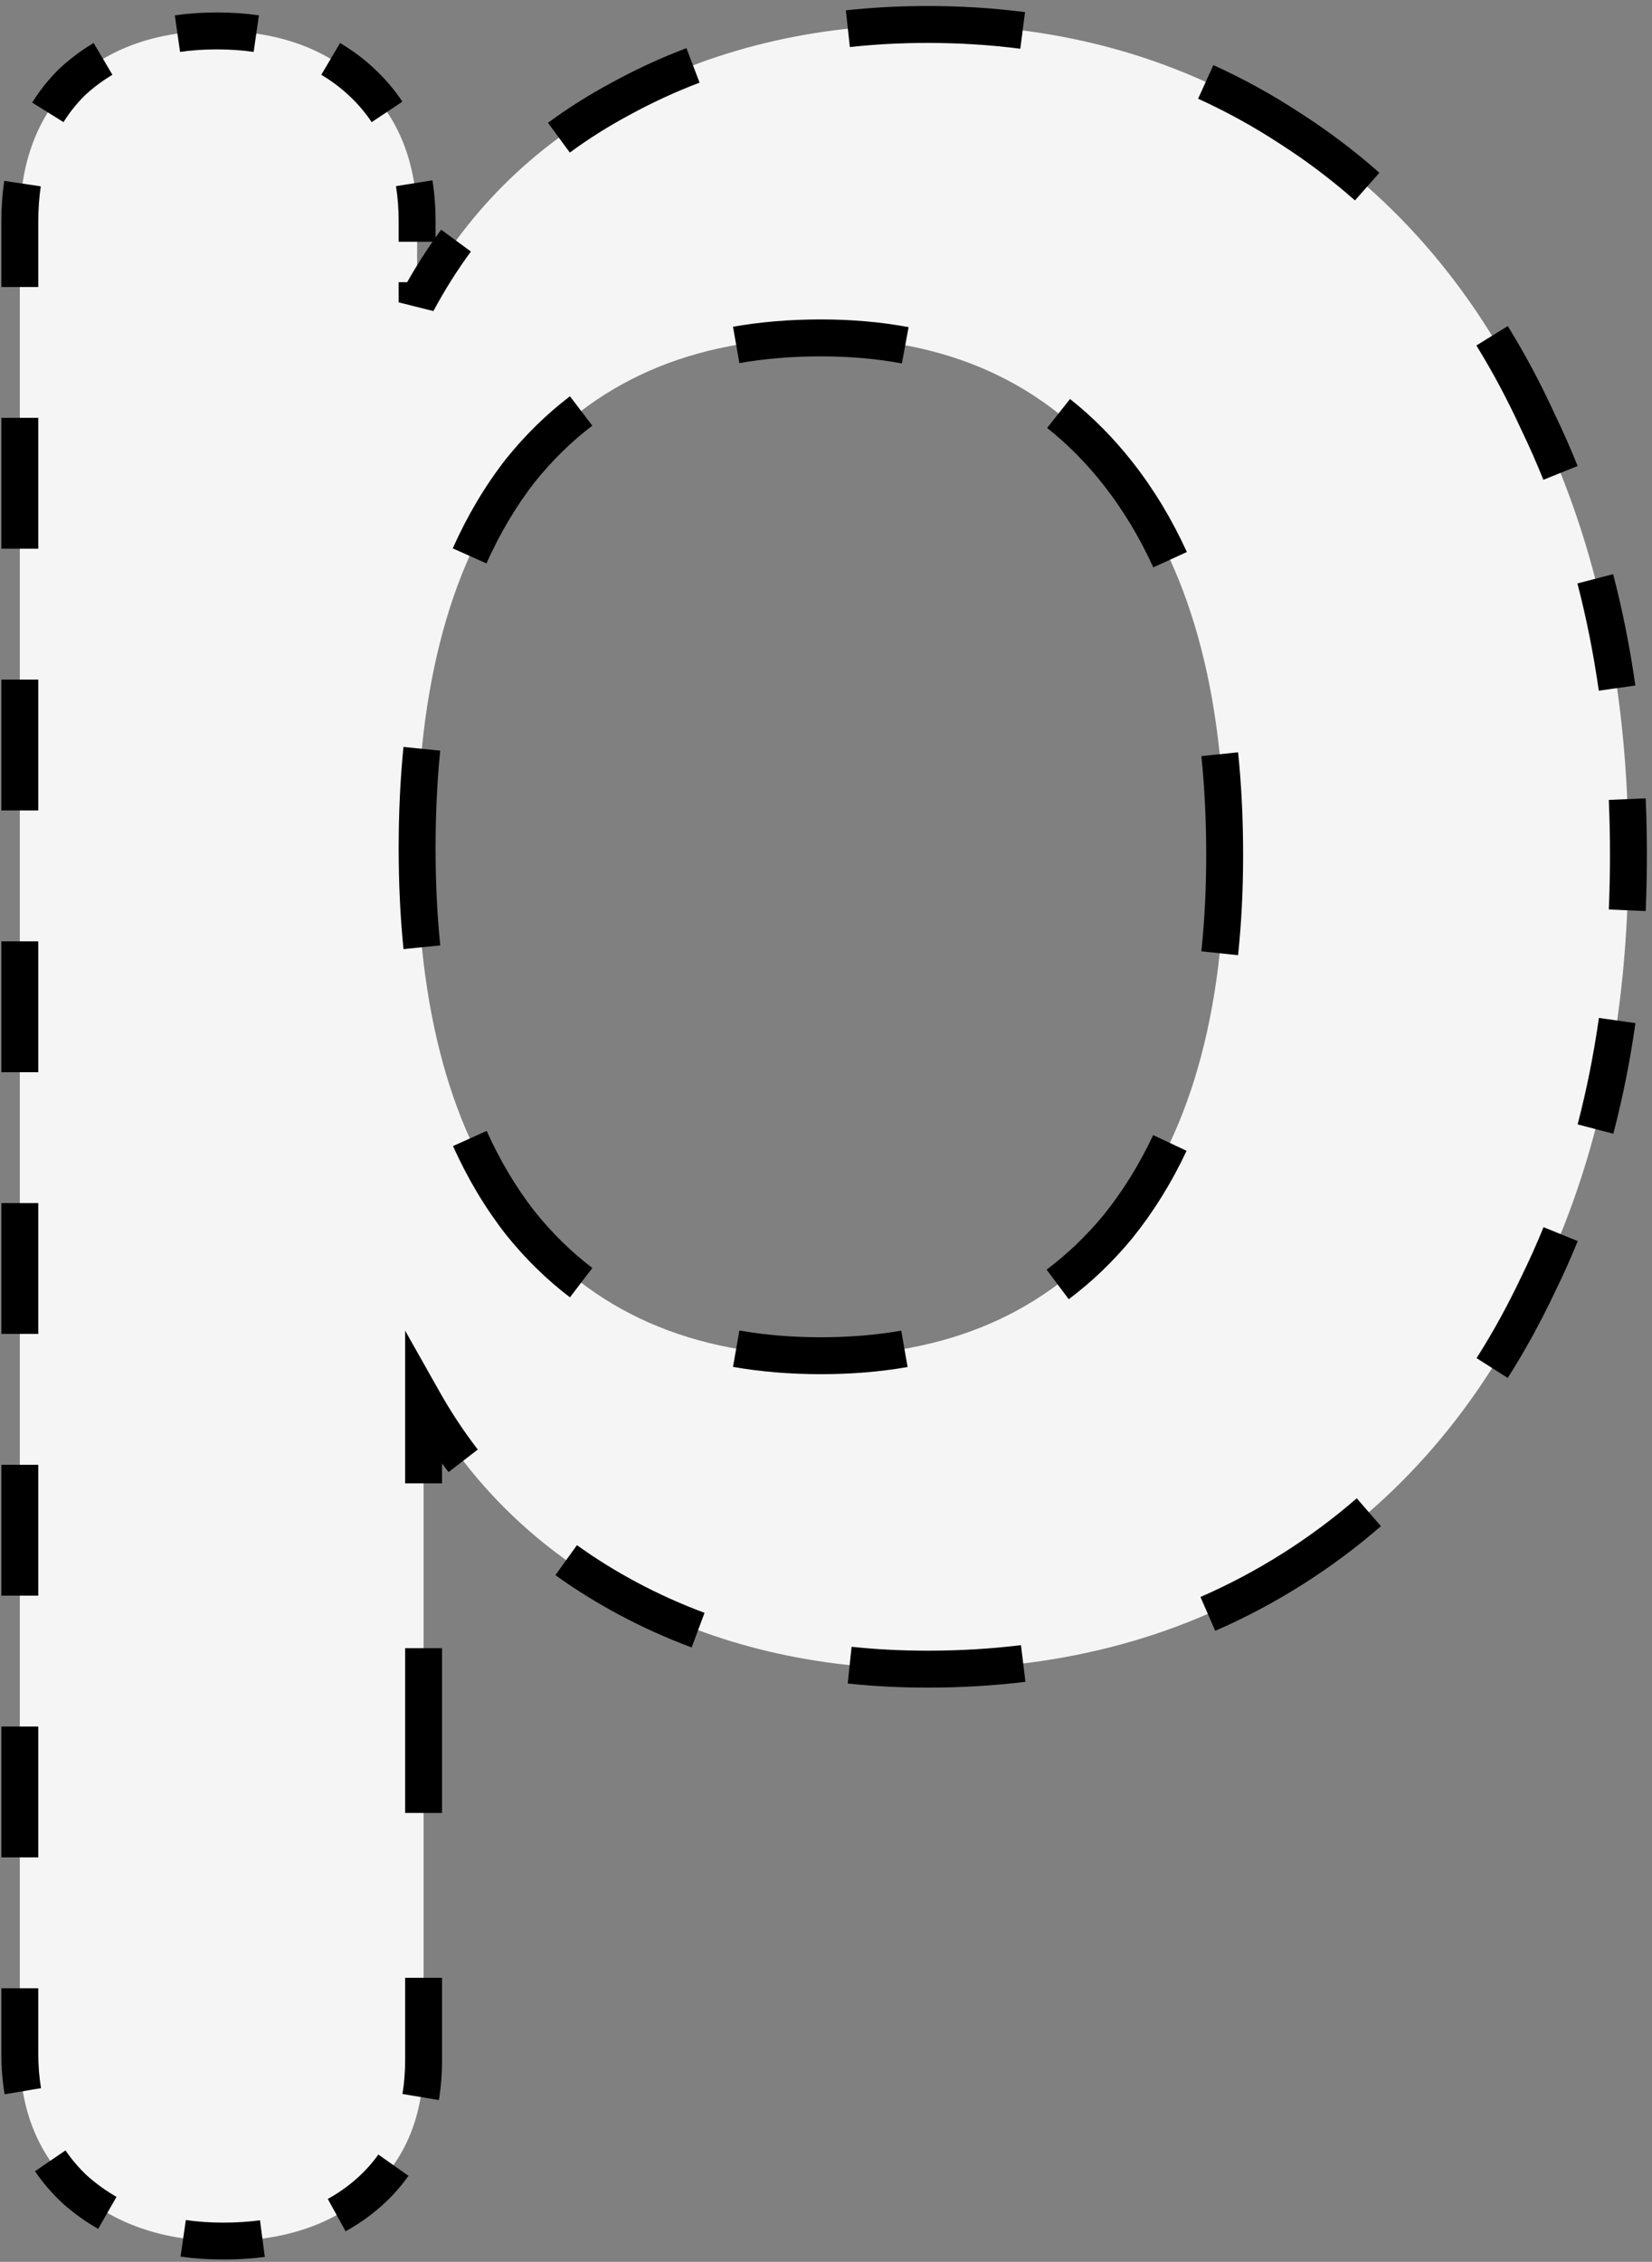 <svg width="179" height="245" viewBox="0 0 179 245" fill="none" xmlns="http://www.w3.org/2000/svg">
<rect x="0" y="0" width="179" height="245" fill="#808080" stroke="none"/>
<path d="M100.497 2.65C115.197 2.65 128.264 6.383 139.697 13.85C151.364 21.317 160.347 31.933 166.647 45.7C173.181 59.233 176.447 74.867 176.447 92.6C176.447 110.333 173.181 125.85 166.647 139.15C160.347 152.45 151.481 162.717 140.047 169.95C128.614 177.183 115.431 180.8 100.497 180.8C88.364 180.8 77.514 178.233 67.948 173.1C58.381 167.967 51.031 160.85 45.898 151.75V223.15C45.898 229.217 43.914 234 39.947 237.5C35.981 241 30.731 242.75 24.198 242.75C17.664 242.75 12.297 240.883 8.097 237.15C4.131 233.417 2.147 228.517 2.147 222.45V24C2.147 17.7 4.014 12.683 7.747 8.95C11.714 5.217 16.964 3.35 23.497 3.35C30.031 3.35 35.281 5.217 39.248 8.95C43.214 12.683 45.197 17.7 45.197 24V32.75C50.331 23.183 57.681 15.833 67.248 10.7C77.047 5.333 88.131 2.65 100.497 2.65ZM88.948 146.85C102.714 146.85 113.447 142.183 121.147 132.85C128.847 123.283 132.697 109.867 132.697 92.6C132.697 74.867 128.847 61.1 121.147 51.3C113.447 41.5 102.714 36.6 88.948 36.6C74.948 36.6 64.097 41.383 56.398 50.95C48.931 60.517 45.197 74.167 45.197 91.9C45.197 109.4 48.931 122.933 56.398 132.5C64.097 142.067 74.948 146.85 88.948 146.85Z" fill="#F5F5F5"/>
<path d="M139.697 13.85L139.151 14.687L139.158 14.692L139.697 13.85ZM166.647 45.7L165.738 46.116L165.742 46.126L165.747 46.135L166.647 45.7ZM166.647 139.15L165.75 138.709L165.747 138.715L165.744 138.722L166.647 139.15ZM140.047 169.95L139.513 169.105L139.513 169.105L140.047 169.95ZM67.948 173.1L68.42 172.219L68.42 172.219L67.948 173.1ZM45.898 151.75L46.768 151.259L44.898 147.942V151.75H45.898ZM39.947 237.5L39.286 236.75L39.947 237.5ZM8.097 237.15L7.412 237.878L7.422 237.888L7.433 237.897L8.097 237.15ZM7.747 8.95L7.062 8.222L7.051 8.232L7.04 8.243L7.747 8.95ZM39.248 8.95L38.562 9.678L38.562 9.678L39.248 8.95ZM45.197 32.75H44.197L46.079 33.223L45.197 32.75ZM67.248 10.7L67.72 11.581L67.728 11.577L67.248 10.7ZM121.147 132.85L121.919 133.486L121.926 133.477L121.147 132.85ZM121.147 51.3L121.934 50.682L121.934 50.682L121.147 51.3ZM56.398 50.95L55.618 50.323L55.614 50.329L55.609 50.335L56.398 50.95ZM56.398 132.5L55.609 133.115L55.614 133.121L55.618 133.127L56.398 132.5ZM100.497 1.65C97.514 1.65 94.601 1.804 91.76 2.114L91.977 4.102C94.743 3.801 97.583 3.65 100.497 3.65V1.65ZM74.735 6.147C71.992 7.191 69.336 8.416 66.767 9.823L67.728 11.577C70.216 10.214 72.789 9.027 75.446 8.016L74.735 6.147ZM66.775 9.819C64.369 11.11 62.099 12.539 59.966 14.108L61.151 15.72C63.206 14.208 65.395 12.829 67.72 11.581L66.775 9.819ZM48.606 25.468C47.037 27.602 45.607 29.872 44.316 32.277L46.079 33.223C47.326 30.898 48.706 28.708 50.217 26.653L48.606 25.468ZM46.197 32.75V30.562H44.197V32.75H46.197ZM46.197 26.188V24H44.197V26.188H46.197ZM46.197 24C46.197 22.5 46.089 21.063 45.869 19.69L43.894 20.006C44.096 21.265 44.197 22.596 44.197 24H46.197ZM42.77 11.566C41.964 10.357 41.017 9.242 39.933 8.222L38.562 9.678C39.539 10.598 40.387 11.597 41.106 12.676L42.77 11.566ZM39.933 8.222C38.83 7.184 37.632 6.283 36.34 5.519L35.322 7.24C36.486 7.929 37.566 8.741 38.562 9.678L39.933 8.222ZM27.911 2.652C26.503 2.45 25.032 2.35 23.497 2.35V4.35C24.945 4.35 26.321 4.444 27.627 4.631L27.911 2.652ZM23.497 2.35C21.963 2.35 20.492 2.45 19.084 2.652L19.367 4.631C20.674 4.444 22.05 4.35 23.497 4.35V2.35ZM10.655 5.519C9.363 6.283 8.165 7.184 7.062 8.222L8.433 9.678C9.429 8.741 10.509 7.929 11.673 7.24L10.655 5.519ZM7.04 8.243C6.003 9.28 5.101 10.413 4.335 11.641L6.033 12.699C6.716 11.602 7.523 10.588 8.455 9.657L7.04 8.243ZM1.45 19.741C1.248 21.098 1.147 22.518 1.147 24H3.147C3.147 22.608 3.242 21.287 3.428 20.036L1.45 19.741ZM1.147 24V31.087H3.147V24H1.147ZM1.147 45.263V59.438H3.147V45.263H1.147ZM1.147 73.612V87.787H3.147V73.612H1.147ZM1.147 101.962V116.138H3.147V101.962H1.147ZM1.147 130.313V144.488H3.147V130.313H1.147ZM1.147 158.663V172.838H3.147V158.663H1.147ZM1.147 187.013V201.188H3.147V187.013H1.147ZM1.147 215.363V222.45H3.147V215.363H1.147ZM1.147 222.45C1.147 223.921 1.26 225.332 1.487 226.683L3.459 226.351C3.252 225.119 3.147 223.819 3.147 222.45H1.147ZM4.617 234.62C5.414 235.79 6.347 236.876 7.412 237.878L8.783 236.422C7.819 235.515 6.982 234.538 6.269 233.493L4.617 234.62ZM7.433 237.897C8.582 238.918 9.815 239.807 11.132 240.562L12.127 238.827C10.93 238.141 9.809 237.333 8.762 236.403L7.433 237.897ZM19.707 243.44C21.145 243.647 22.642 243.75 24.198 243.75V241.75C22.73 241.75 21.328 241.653 19.992 241.46L19.707 243.44ZM24.198 243.75C25.715 243.75 27.171 243.658 28.564 243.473L28.3 241.49C27.002 241.663 25.634 241.75 24.198 241.75V243.75ZM36.964 240.813C38.275 240.091 39.491 239.237 40.609 238.25L39.286 236.75C38.278 237.639 37.183 238.41 35.999 239.061L36.964 240.813ZM40.609 238.25C41.691 237.295 42.636 236.247 43.444 235.104L41.81 233.951C41.096 234.961 40.255 235.895 39.286 236.75L40.609 238.25ZM46.567 227.309C46.788 225.987 46.898 224.6 46.898 223.15H44.898C44.898 224.5 44.796 225.776 44.594 226.979L46.567 227.309ZM46.898 223.15V214.225H44.898V223.15H46.898ZM46.898 196.375V178.525H44.898V196.375H46.898ZM46.898 160.675V151.75H44.898V160.675H46.898ZM45.026 152.241C46.339 154.568 47.795 156.769 49.394 158.843L50.978 157.622C49.438 155.625 48.035 153.504 46.768 151.259L45.026 152.241ZM60.763 169.805C62.868 171.318 65.106 172.71 67.475 173.981L68.42 172.219C66.125 170.987 63.962 169.641 61.931 168.181L60.763 169.805ZM67.475 173.981C69.994 175.333 72.6 176.509 75.294 177.511L75.99 175.636C73.382 174.666 70.859 173.527 68.42 172.219L67.475 173.981ZM91.958 181.359C94.733 181.653 97.58 181.8 100.497 181.8V179.8C97.647 179.8 94.871 179.657 92.168 179.371L91.958 181.359ZM100.497 181.8C104.092 181.8 107.589 181.593 110.989 181.177L110.746 179.192C107.431 179.597 104.015 179.8 100.497 179.8V181.8ZM131.273 175.732C134.494 174.329 137.597 172.683 140.582 170.795L139.513 169.105C136.614 170.939 133.601 172.537 130.475 173.898L131.273 175.732ZM140.582 170.795C143.549 168.918 146.346 166.839 148.974 164.558L147.663 163.048C145.112 165.262 142.396 167.281 139.513 169.105L140.582 170.795ZM162.524 148.719C164.35 145.846 166.026 142.798 167.551 139.578L165.744 138.722C164.252 141.871 162.616 144.846 160.836 147.647L162.524 148.719ZM167.545 139.591C168.432 137.785 169.259 135.94 170.027 134.055L168.174 133.301C167.424 135.143 166.616 136.946 165.75 138.709L167.545 139.591ZM173.842 122.552C174.842 118.734 175.634 114.777 176.218 110.682L174.238 110.4C173.664 114.423 172.887 118.304 171.907 122.045L173.842 122.552ZM177.318 98.642C177.404 96.656 177.447 94.642 177.447 92.6H175.447C175.447 94.614 175.405 96.599 175.32 98.555L177.318 98.642ZM177.447 92.6C177.447 90.545 177.404 88.517 177.317 86.517L175.319 86.604C175.404 88.574 175.447 90.573 175.447 92.6H177.447ZM176.206 74.394C175.62 70.278 174.825 66.294 173.821 62.442L171.886 62.946C172.87 66.722 173.65 70.632 174.226 74.676L176.206 74.394ZM170.014 50.852C169.251 48.952 168.429 47.09 167.548 45.265L165.747 46.135C166.608 47.918 167.412 49.739 168.158 51.597L170.014 50.852ZM167.557 45.284C166.035 41.959 164.357 38.812 162.522 35.845L160.821 36.897C162.61 39.79 164.249 42.863 165.738 46.116L167.557 45.284ZM148.799 19.46C146.123 17.099 143.269 14.948 140.237 13.008L139.158 14.692C142.105 16.578 144.877 18.667 147.476 20.96L148.799 19.46ZM140.244 13.013C137.291 11.084 134.229 9.4 131.059 7.962L130.232 9.783C133.309 11.179 136.281 12.813 139.151 14.687L140.244 13.013ZM110.939 2.305C107.551 1.868 104.07 1.65 100.497 1.65V3.65C103.989 3.65 107.384 3.863 110.683 4.288L110.939 2.305ZM88.948 145.85C85.773 145.85 82.772 145.6 79.942 145.103L79.596 147.073C82.551 147.592 85.668 147.85 88.948 147.85V145.85ZM63.575 138.14C61.243 136.363 59.11 134.275 57.176 131.873L55.618 133.127C57.648 135.649 59.896 137.851 62.362 139.731L63.575 138.14ZM57.186 131.885C55.103 129.216 53.313 126.225 51.819 122.909L49.996 123.73C51.551 127.183 53.421 130.312 55.609 133.115L57.186 131.885ZM46.707 102.507C46.368 99.156 46.197 95.621 46.197 91.9H44.197C44.197 95.682 44.37 99.285 44.717 102.708L46.707 102.507ZM46.197 91.9C46.197 88.146 46.366 84.582 46.702 81.206L44.712 81.007C44.369 84.456 44.197 88.087 44.197 91.9H46.197ZM51.796 60.622C53.295 57.265 55.093 54.247 57.186 51.565L55.609 50.335C53.409 53.154 51.53 56.312 49.97 59.806L51.796 60.622ZM57.176 51.577C59.11 49.175 61.243 47.087 63.575 45.31L62.362 43.719C59.896 45.599 57.648 47.801 55.618 50.323L57.176 51.577ZM79.942 38.347C82.772 37.85 85.773 37.6 88.948 37.6V35.6C85.668 35.6 82.551 35.858 79.596 36.377L79.942 38.347ZM88.948 37.6C92.103 37.6 95.088 37.862 97.904 38.383L98.268 36.416C95.321 35.871 92.214 35.6 88.948 35.6V37.6ZM114.08 45.571C116.359 47.375 118.453 49.49 120.361 51.918L121.934 50.682C119.935 48.138 117.731 45.91 115.322 44.003L114.08 45.571ZM120.361 51.918C122.499 54.639 124.337 57.679 125.874 61.04L127.693 60.209C126.095 56.712 124.176 53.536 121.934 50.682L120.361 51.918ZM131.167 81.798C131.52 85.212 131.697 88.812 131.697 92.6H133.697C133.697 88.75 133.517 85.081 133.157 81.593L131.167 81.798ZM131.697 92.6C131.697 96.299 131.519 99.815 131.164 103.148L133.152 103.36C133.516 99.95 133.697 96.363 133.697 92.6H131.697ZM125.855 123.377C124.324 126.634 122.495 129.581 120.368 132.223L121.926 133.477C124.158 130.704 126.071 127.62 127.665 124.228L125.855 123.377ZM120.376 132.214C118.443 134.556 116.319 136.593 114.002 138.327L115.201 139.928C117.65 138.095 119.889 135.946 121.919 133.486L120.376 132.214ZM97.826 145.119C95.033 145.605 92.074 145.85 88.948 145.85V147.85C92.178 147.85 95.252 147.597 98.169 147.089L97.826 145.119ZM139.697 13.85L138.604 15.524L138.612 15.53L138.619 15.534L139.697 13.85ZM166.647 45.7L164.829 46.532L164.837 46.551L164.846 46.569L166.647 45.7ZM166.647 139.15L164.852 138.268L164.846 138.281L164.84 138.294L166.647 139.15ZM140.047 169.95L138.978 168.26L138.978 168.26L140.047 169.95ZM67.948 173.1L68.893 171.338L68.893 171.338L67.948 173.1ZM45.898 151.75L47.639 150.767L43.898 144.134V151.75H45.898ZM39.947 237.5L38.624 236L39.947 237.5ZM8.097 237.15L6.727 238.606L6.747 238.626L6.769 238.645L8.097 237.15ZM7.747 8.95L6.377 7.494L6.355 7.514L6.333 7.536L7.747 8.95ZM39.248 8.95L37.877 10.406L37.877 10.406L39.248 8.95ZM45.197 32.75H43.197L46.96 33.696L45.197 32.75ZM67.248 10.7L68.193 12.462L68.201 12.458L68.208 12.454L67.248 10.7ZM121.147 132.85L122.69 134.123L122.698 134.113L122.705 134.104L121.147 132.85ZM121.147 51.3L122.72 50.064L122.72 50.064L121.147 51.3ZM56.398 50.95L54.839 49.696L54.83 49.708L54.821 49.719L56.398 50.95ZM56.398 132.5L54.821 133.731L54.83 133.742L54.839 133.754L56.398 132.5ZM100.497 0.65C97.479 0.65 94.53 0.806 91.652 1.12L92.085 5.096C94.813 4.799 97.617 4.65 100.497 4.65V0.65ZM74.379 5.212C71.594 6.272 68.896 7.517 66.287 8.946L68.208 12.454C70.657 11.113 73.188 9.946 75.802 8.951L74.379 5.212ZM66.302 8.938C63.856 10.25 61.546 11.705 59.373 13.303L61.743 16.525C63.759 15.043 65.908 13.688 68.193 12.462L66.302 8.938ZM47.8 24.876C46.202 27.049 44.748 29.359 43.435 31.804L46.96 33.696C48.186 31.411 49.54 29.261 51.023 27.246L47.8 24.876ZM47.197 32.75V30.562H43.197V32.75H47.197ZM47.197 26.188V24H43.197V26.188H47.197ZM47.197 24C47.197 22.451 47.085 20.961 46.856 19.532L42.907 20.165C43.099 21.367 43.197 22.645 43.197 24H47.197ZM43.602 11.011C42.752 9.737 41.756 8.565 40.618 7.494L37.877 10.406C38.8 11.276 39.598 12.217 40.274 13.231L43.602 11.011ZM40.618 7.494C39.462 6.406 38.205 5.46 36.848 4.658L34.813 8.101C35.913 8.752 36.934 9.519 37.877 10.406L40.618 7.494ZM28.053 1.662C26.594 1.453 25.075 1.35 23.497 1.35V5.35C24.901 5.35 26.23 5.442 27.486 5.621L28.053 1.662ZM23.497 1.35C21.92 1.35 20.401 1.453 18.942 1.662L19.509 5.621C20.765 5.442 22.093 5.35 23.497 5.35V1.35ZM10.147 4.658C8.79 5.46 7.532 6.406 6.377 7.494L9.118 10.406C10.061 9.519 11.082 8.752 12.182 8.101L10.147 4.658ZM6.333 7.536C5.243 8.626 4.293 9.819 3.487 11.112L6.881 13.228C7.524 12.197 8.283 11.243 9.162 10.364L6.333 7.536ZM0.461 19.593C0.251 21.003 0.147 22.473 0.147 24H4.147C4.147 22.653 4.239 21.381 4.417 20.183L0.461 19.593ZM0.147 24V31.087H4.147V24H0.147ZM0.147 45.263V59.438H4.147V45.263H0.147ZM0.147 73.612V87.787H4.147V73.612H0.147ZM0.147 101.962V116.138H4.147V101.962H0.147ZM0.147 130.313V144.488H4.147V130.313H0.147ZM0.147 158.663V172.838H4.147V158.663H0.147ZM0.147 187.013V201.188H4.147V187.013H0.147ZM0.147 215.363V222.45H4.147V215.363H0.147ZM0.147 222.45C0.147 223.972 0.264 225.439 0.501 226.849L4.446 226.185C4.248 225.012 4.147 223.768 4.147 222.45H0.147ZM3.791 235.183C4.63 236.415 5.611 237.556 6.727 238.606L9.468 235.694C8.555 234.834 7.766 233.913 7.096 232.93L3.791 235.183ZM6.769 238.645C7.968 239.711 9.257 240.64 10.635 241.43L12.624 237.96C11.488 237.308 10.422 236.541 9.426 235.655L6.769 238.645ZM19.564 244.43C21.053 244.644 22.598 244.75 24.198 244.75V240.75C22.774 240.75 21.42 240.656 20.135 240.471L19.564 244.43ZM24.198 244.75C25.755 244.75 27.255 244.656 28.696 244.464L28.169 240.499C26.917 240.665 25.594 240.75 24.198 240.75V244.75ZM37.446 241.689C38.821 240.932 40.097 240.035 41.271 239L38.624 236C37.672 236.841 36.637 237.569 35.517 238.185L37.446 241.689ZM41.271 239C42.408 237.996 43.407 236.89 44.26 235.681L40.993 233.374C40.326 234.319 39.538 235.194 38.624 236L41.271 239ZM47.553 227.474C47.784 226.092 47.898 224.65 47.898 223.15H43.898C43.898 224.449 43.799 225.67 43.608 226.814L47.553 227.474ZM47.898 223.15V214.225H43.898V223.15H47.898ZM47.898 196.375V178.525H43.898V196.375H47.898ZM47.898 160.675V151.75H43.898V160.675H47.898ZM44.156 152.733C45.491 155.1 46.973 157.341 48.602 159.454L51.77 157.012C50.26 155.053 48.883 152.972 47.639 150.767L44.156 152.733ZM60.18 170.617C62.322 172.156 64.596 173.571 67.002 174.862L68.893 171.338C66.635 170.126 64.509 168.803 62.514 167.369L60.18 170.617ZM67.002 174.862C69.561 176.236 72.209 177.431 74.945 178.448L76.339 174.699C73.773 173.745 71.291 172.624 68.893 171.338L67.002 174.862ZM91.852 182.354C94.665 182.652 97.546 182.8 100.497 182.8V178.8C97.68 178.8 94.939 178.658 92.274 178.376L91.852 182.354ZM100.497 182.8C104.13 182.8 107.668 182.59 111.11 182.17L110.625 178.2C107.352 178.599 103.977 178.8 100.497 178.8V182.8ZM131.673 176.649C134.941 175.226 138.089 173.556 141.117 171.64L138.978 168.26C136.122 170.067 133.155 171.64 130.075 172.982L131.673 176.649ZM141.117 171.64C144.126 169.736 146.964 167.628 149.629 165.314L147.007 162.293C144.495 164.474 141.819 166.463 138.978 168.26L141.117 171.64ZM163.368 149.256C165.217 146.346 166.913 143.262 168.455 140.006L164.84 138.294C163.365 141.408 161.749 144.346 159.992 147.11L163.368 149.256ZM168.443 140.032C169.34 138.205 170.177 136.338 170.953 134.432L167.248 132.923C166.507 134.745 165.708 136.526 164.852 138.268L168.443 140.032ZM174.809 122.805C175.82 118.948 176.619 114.954 177.208 110.823L173.248 110.259C172.679 114.245 171.91 118.089 170.94 121.791L174.809 122.805ZM178.317 98.685C178.404 96.685 178.447 94.656 178.447 92.6H174.447C174.447 94.6 174.405 96.571 174.321 98.512L178.317 98.685ZM178.447 92.6C178.447 90.531 178.404 88.488 178.316 86.473L174.32 86.647C174.405 88.603 174.447 90.587 174.447 92.6H178.447ZM177.196 74.252C176.605 70.102 175.802 66.081 174.789 62.19L170.918 63.198C171.892 66.936 172.665 70.809 173.236 74.817L177.196 74.252ZM170.942 50.479C170.171 48.559 169.339 46.676 168.449 44.831L164.846 46.569C165.698 48.333 166.492 50.133 167.23 51.97L170.942 50.479ZM168.466 44.868C166.928 41.507 165.231 38.323 163.373 35.319L159.971 37.423C161.737 40.279 163.356 43.315 164.829 46.532L168.466 44.868ZM149.461 18.711C146.746 16.315 143.851 14.133 140.776 12.165L138.619 15.534C141.523 17.393 144.255 19.451 146.814 21.71L149.461 18.711ZM140.791 12.175C137.796 10.219 134.689 8.511 131.472 7.051L129.819 10.694C132.848 12.068 135.776 13.678 138.604 15.524L140.791 12.175ZM111.067 1.313C107.635 0.871 104.111 0.65 100.497 0.65V4.65C103.948 4.65 107.301 4.861 110.555 5.28L111.067 1.313ZM88.948 144.85C85.826 144.85 82.883 144.604 80.115 144.118L79.423 148.058C82.44 148.588 85.616 148.85 88.948 148.85V144.85ZM64.181 137.345C61.916 135.619 59.841 133.588 57.956 131.246L54.839 133.754C56.917 136.336 59.223 138.596 61.756 140.526L64.181 137.345ZM57.974 131.269C55.944 128.668 54.195 125.747 52.731 122.498L49.084 124.141C50.67 127.661 52.581 130.86 54.821 133.731L57.974 131.269ZM47.702 102.406C47.366 99.092 47.197 95.591 47.197 91.9H43.197C43.197 95.712 43.372 99.349 43.722 102.809L47.702 102.406ZM47.197 91.9C47.197 88.176 47.365 84.645 47.697 81.305L43.717 80.908C43.37 84.392 43.197 88.057 43.197 91.9H47.197ZM52.709 61.029C54.178 57.741 55.934 54.794 57.974 52.181L54.821 49.719C52.567 52.607 50.648 55.836 49.057 59.398L52.709 61.029ZM57.956 52.204C59.841 49.862 61.916 47.831 64.181 46.105L61.756 42.924C59.223 44.855 56.917 47.114 54.839 49.696L57.956 52.204ZM80.115 39.332C82.883 38.846 85.826 38.6 88.948 38.6V34.6C85.616 34.6 82.44 34.862 79.423 35.392L80.115 39.332ZM88.948 38.6C92.048 38.6 94.972 38.857 97.722 39.366L98.45 35.433C95.438 34.876 92.269 34.6 88.948 34.6V38.6ZM113.46 46.355C115.674 48.108 117.713 50.166 119.575 52.536L122.72 50.064C120.675 47.462 118.416 45.177 115.942 43.219L113.46 46.355ZM119.575 52.536C121.661 55.191 123.459 58.162 124.964 61.456L128.602 59.793C126.973 56.229 125.014 52.984 122.72 50.064L119.575 52.536ZM130.172 81.901C130.522 85.277 130.697 88.843 130.697 92.6H134.697C134.697 88.719 134.516 85.015 134.151 81.49L130.172 81.901ZM130.697 92.6C130.697 96.267 130.521 99.748 130.169 103.042L134.147 103.466C134.515 100.018 134.697 96.395 134.697 92.6H130.697ZM124.95 122.952C123.451 126.14 121.663 129.019 119.589 131.596L122.705 134.104C124.99 131.266 126.944 128.113 128.57 124.653L124.95 122.952ZM119.605 131.577C117.72 133.862 115.653 135.842 113.403 137.526L115.8 140.729C118.316 138.845 120.612 136.641 122.69 134.123L119.605 131.577ZM97.654 144.133C94.923 144.609 92.022 144.85 88.948 144.85V148.85C92.23 148.85 95.362 148.593 98.341 148.074L97.654 144.133Z" fill="black"/>
</svg>
